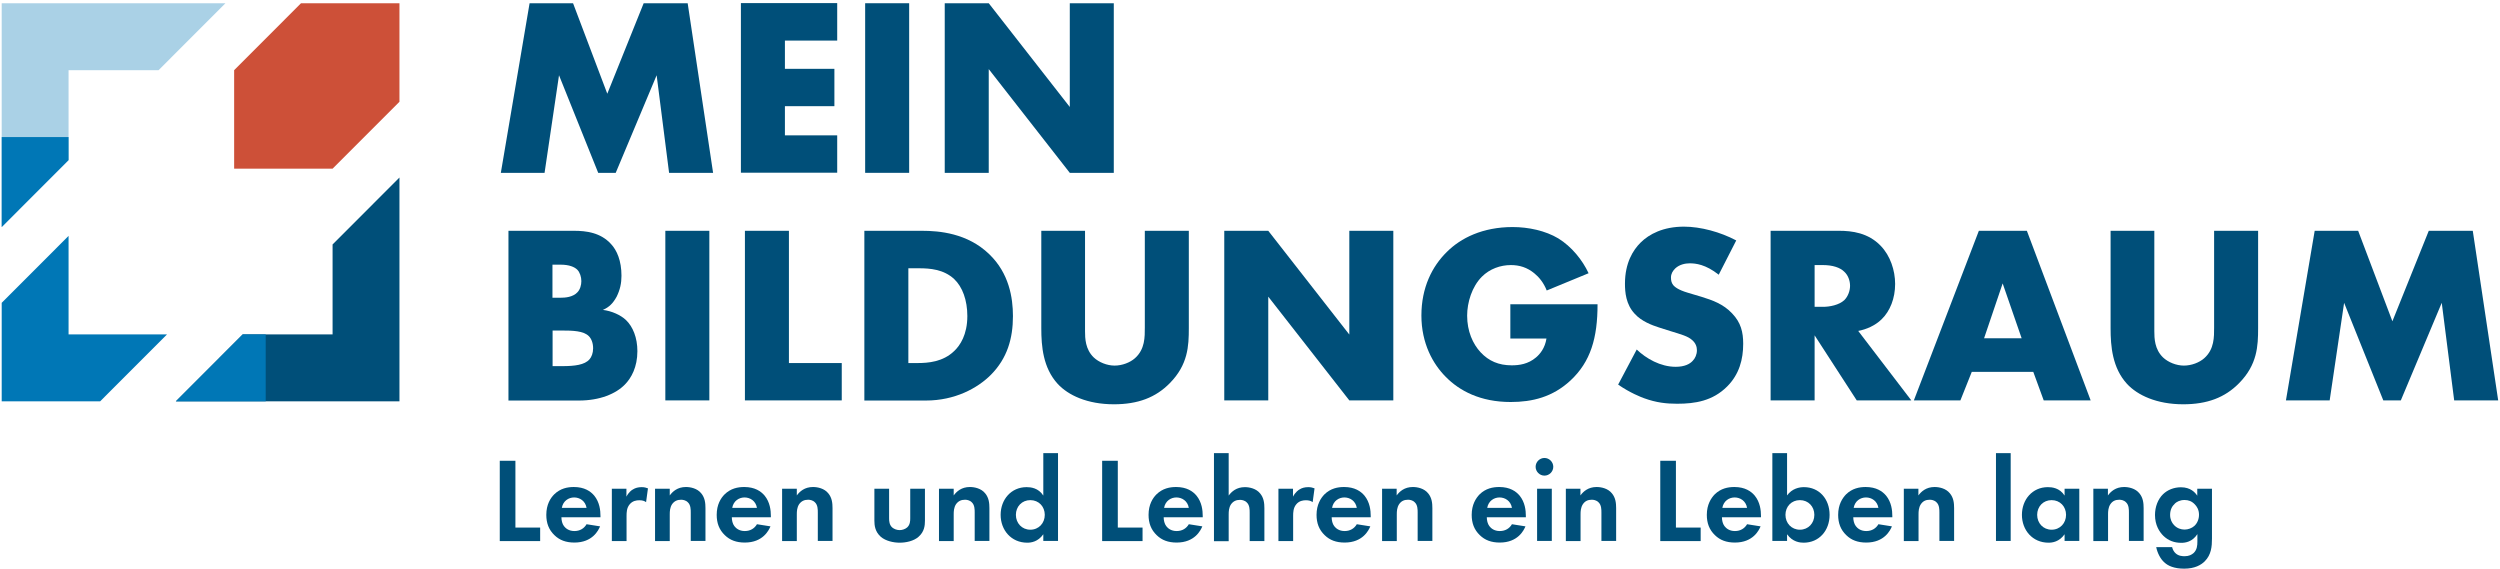 <svg width="764" height="174" viewBox="0 0 764 174" fill="none" xmlns="http://www.w3.org/2000/svg">

<path d="M153.055 52.819L161.843 0.989H175.126L185.589 28.643L196.707 0.989H210.154L217.92 52.819H204.473L200.671 22.997L188.164 52.819H182.81L170.834 22.997L166.42 52.819H153.055Z" fill="#004F79"/>

<path d="M255.849 12.402H239.868V21.034H254.991V32.447H239.868V41.365H255.849V52.778H226.421V0.948H255.849V12.361V12.402Z" fill="#004F79"/>

<path d="M277.839 0.989V52.819H264.392V0.989H277.839Z" fill="#004F79"/>

<path d="M288.711 52.819V0.989H302.158L326.927 32.693V0.989H340.374V52.819H326.927L302.158 21.116V52.819H288.711Z" fill="#004F79"/>

<path d="M155.385 122.362V70.532H175.412C179.132 70.532 183.546 71.064 186.734 74.582C188.533 76.505 189.922 79.696 189.922 84.277C189.922 86.527 189.513 88.491 188.451 90.659C187.347 92.663 186.203 93.85 184.241 94.709C186.938 95.036 189.677 96.263 191.312 97.818C193.396 99.822 194.786 103.177 194.786 107.308C194.786 112.217 192.906 115.531 190.985 117.494C188.206 120.358 183.301 122.403 176.925 122.403H155.344L155.385 122.362ZM168.832 90.986H171.325C172.715 90.986 175.045 90.822 176.434 89.35C177.293 88.491 177.66 87.1 177.66 85.913C177.66 84.605 177.211 83.254 176.434 82.436C175.576 81.577 173.941 80.882 171.325 80.882H168.832V90.986ZM168.832 111.89H171.857C175.576 111.89 178.682 111.522 180.154 109.804C180.767 109.108 181.257 107.922 181.257 106.449C181.257 104.813 180.726 103.504 179.949 102.727C178.314 101.09 174.963 101.008 171.652 101.008H168.873V111.89H168.832Z" fill="#004F79"/>

<path d="M216.775 70.532V122.362H203.328V70.532H216.775Z" fill="#004F79"/>

<path d="M241.095 70.532V110.949H257.239V122.362H227.647V70.532H241.095Z" fill="#004F79"/>

<path d="M264.147 122.362V70.532H281.763C286.954 70.532 295.659 71.228 302.322 77.691C308.371 83.5 309.556 90.986 309.556 96.59C309.556 103.422 307.84 109.476 302.812 114.549C298.684 118.681 291.777 122.403 282.948 122.403H264.147V122.362ZM277.594 110.949H280.332C283.602 110.949 288.18 110.622 291.654 107.226C293.371 105.59 295.619 102.318 295.619 96.59C295.619 91.763 294.147 87.673 291.572 85.259C288.384 82.314 284.215 81.986 280.864 81.986H277.594V110.99V110.949Z" fill="#004F79"/>

<path d="M331.586 70.532V101.213C331.586 103.381 331.668 106.736 334.243 109.231C335.796 110.704 338.289 111.726 340.619 111.726C342.949 111.726 345.36 110.785 346.832 109.476C349.938 106.736 349.856 102.931 349.856 100.068V70.532H363.303V100.313C363.303 105.754 363.058 111.44 357.499 117.085C353.167 121.503 347.731 123.549 340.415 123.549C332.24 123.549 326.436 120.767 323.248 117.331C318.752 112.422 318.221 105.836 318.221 100.313V70.532H331.668H331.586Z" fill="#004F79"/>

<path d="M374.135 122.362V70.532H387.582L412.351 102.236V70.532H425.798V122.362H412.351L387.582 90.659V122.362H374.135Z" fill="#004F79"/>

<path d="M461.479 92.991H488.21C488.21 103.258 486.125 110.54 479.913 116.308C474.477 121.34 468.264 122.853 461.684 122.853C452.365 122.853 445.989 119.417 441.82 115.163C437.937 111.276 434.381 104.977 434.381 96.427C434.381 87.877 437.651 81.414 442.147 76.996C446.397 72.741 453.1 69.387 462.256 69.387C467.079 69.387 472.27 70.491 476.234 72.864C480.281 75.359 483.591 79.45 485.472 83.5L472.678 88.777C471.738 86.364 470.267 84.645 468.959 83.582C466.711 81.7 464.3 81.005 461.725 81.005C458.537 81.005 455.267 82.15 452.855 84.564C449.831 87.591 448.359 92.418 448.359 96.468C448.359 101.213 450.076 105.099 452.487 107.676C454.981 110.335 458.005 111.644 461.97 111.644C464.3 111.644 466.997 111.276 469.409 109.231C470.635 108.208 472.147 106.367 472.597 103.463H461.561V92.95L461.479 92.991Z" fill="#004F79"/>

<path d="M500.186 106.817C503.047 109.558 507.42 112.094 512.08 112.094C514.818 112.094 516.412 111.235 517.27 110.294C518.047 109.517 518.578 108.331 518.578 107.022C518.578 105.999 518.21 104.854 517.107 103.913C515.799 102.727 513.755 102.195 510.445 101.172L506.971 100.068C504.804 99.372 501.616 98.186 499.532 95.854C496.875 92.99 496.589 89.309 496.589 86.691C496.589 80.309 499.082 76.423 501.33 74.173C503.987 71.514 508.319 69.264 514.614 69.264C519.723 69.264 525.731 70.9 530.595 73.478L525.241 83.95C521.194 80.759 518.17 80.473 516.371 80.473C515.063 80.473 513.265 80.8 511.957 82.027C511.18 82.805 510.649 83.663 510.649 84.809C510.649 85.75 510.813 86.445 511.344 87.141C511.753 87.591 512.652 88.532 515.84 89.472L519.968 90.7C523.238 91.722 526.63 92.868 529.369 95.813C532.025 98.595 532.72 101.499 532.72 105.058C532.72 109.804 531.535 114.385 527.816 118.108C523.401 122.526 518.047 123.385 512.529 123.385C509.259 123.385 506.153 123.058 502.352 121.667C501.494 121.34 498.224 120.112 494.504 117.535L500.267 106.654L500.186 106.817Z" fill="#004F79"/>

<path d="M562.067 70.532C565.95 70.532 570.936 71.146 574.737 75.114C577.68 78.141 579.151 82.641 579.151 86.773C579.151 91.191 577.598 95.077 575.023 97.572C573.021 99.536 570.282 100.681 567.871 101.131L584.097 122.362H567.421L554.546 102.481V122.362H541.099V70.532H562.067ZM554.546 93.768H557.121C559.124 93.768 562.026 93.236 563.661 91.681C564.683 90.659 565.377 88.941 565.377 87.345C565.377 85.75 564.764 84.073 563.579 83.009C562.353 81.782 560.064 81.005 557.121 81.005H554.546V93.809V93.768Z" fill="#004F79"/>

<path d="M621.373 113.649H602.572L599.097 122.362H584.874L604.738 70.532H619.411L638.907 122.362H624.561L621.373 113.649ZM617.817 103.381L612.013 86.609L606.332 103.381H617.817Z" fill="#004F79"/>

<path d="M658.362 70.532V101.213C658.362 103.381 658.444 106.736 661.019 109.231C662.572 110.704 665.066 111.726 667.395 111.726C669.725 111.726 672.136 110.785 673.608 109.476C676.714 106.736 676.632 102.931 676.632 100.068V70.532H690.08V100.313C690.08 105.754 689.834 111.44 684.276 117.085C679.943 121.503 674.507 123.549 667.191 123.549C659.057 123.549 653.213 120.767 650.024 117.331C645.528 112.422 644.997 105.836 644.997 100.313V70.532H658.444H658.362Z" fill="#004F79"/>

<path d="M698.581 122.362L707.369 70.532H720.652L731.116 98.186L742.233 70.532H755.68L763.446 122.362H749.999L746.198 92.541L733.691 122.362H728.336L716.361 92.541L711.946 122.362H698.581Z" fill="#004F79"/>

<path d="M157.51 140.771V161.225H165.072V165.356H152.728V140.812H157.51V140.771Z" fill="#004F79"/>

<path d="M183.382 160.856C182.892 162.043 181.094 165.806 175.535 165.806C172.96 165.806 170.998 165.07 169.445 163.556C167.687 161.879 166.952 159.834 166.952 157.338C166.952 154.188 168.219 152.225 169.363 151.08C171.243 149.239 173.45 148.83 175.371 148.83C178.6 148.83 180.48 150.139 181.584 151.448C183.26 153.493 183.505 155.988 183.505 157.707V158.075H171.57C171.57 159.016 171.815 160.079 172.347 160.775C172.837 161.429 173.818 162.288 175.535 162.288C177.252 162.288 178.519 161.47 179.254 160.202L183.382 160.856ZM179.254 155.211C178.886 153.043 177.129 152.02 175.453 152.02C173.777 152.02 172.061 153.084 171.693 155.211H179.254Z" fill="#004F79"/>

<path d="M186.938 149.361H191.434V151.775C192.129 150.425 193.069 149.73 193.437 149.566C194.132 149.116 195.031 148.87 196.094 148.87C196.871 148.87 197.484 149.034 198.015 149.239L197.443 153.452C196.871 153.043 196.257 152.879 195.358 152.879C194.5 152.879 193.274 153.043 192.375 154.188C191.516 155.252 191.475 156.602 191.475 157.707V165.356H186.979V149.402L186.938 149.361Z" fill="#004F79"/>

<path d="M200.181 149.361H204.677V151.407C205.535 150.22 207.048 148.83 209.623 148.83C211.012 148.83 213.097 149.239 214.323 150.793C215.427 152.143 215.59 153.739 215.59 155.293V165.315H211.094V156.643C211.094 155.743 211.094 154.352 210.236 153.534C209.541 152.798 208.56 152.716 208.151 152.716C206.966 152.716 206.067 153.125 205.372 154.107C204.718 155.129 204.677 156.275 204.677 157.216V165.356H200.181V149.402V149.361Z" fill="#004F79"/>

<path d="M235.454 160.856C234.964 162.043 233.165 165.806 227.607 165.806C225.032 165.806 223.07 165.07 221.517 163.556C219.759 161.879 219.023 159.834 219.023 157.338C219.023 154.188 220.291 152.225 221.435 151.08C223.315 149.239 225.522 148.83 227.443 148.83C230.672 148.83 232.552 150.139 233.656 151.448C235.332 153.493 235.577 155.988 235.577 157.707V158.075H223.642C223.642 159.016 223.887 160.079 224.419 160.775C224.909 161.429 225.89 162.288 227.607 162.288C229.323 162.288 230.59 161.47 231.326 160.202L235.454 160.856ZM231.326 155.211C230.958 153.043 229.201 152.02 227.525 152.02C225.849 152.02 224.133 153.084 223.765 155.211H231.326Z" fill="#004F79"/>

<path d="M239.01 149.361H243.506V151.407C244.364 150.22 245.877 148.83 248.452 148.83C249.841 148.83 251.926 149.239 253.152 150.793C254.255 152.143 254.419 153.739 254.419 155.293V165.315H249.923V156.643C249.923 155.743 249.923 154.352 249.065 153.534C248.37 152.798 247.389 152.716 246.98 152.716C245.795 152.716 244.896 153.125 244.201 154.107C243.547 155.129 243.506 156.275 243.506 157.216V165.356H239.01V149.402V149.361Z" fill="#004F79"/>

<path d="M271.708 149.361V158.402C271.708 159.261 271.79 160.406 272.648 161.184C273.22 161.675 274.079 162.002 274.937 162.002C275.795 162.002 276.654 161.675 277.226 161.184C278.125 160.365 278.166 159.22 278.166 158.402V149.361H282.662V159.138C282.662 160.57 282.499 162.493 280.7 164.047C279.229 165.356 276.858 165.847 274.937 165.847C273.016 165.847 270.645 165.315 269.174 164.047C267.417 162.493 267.212 160.57 267.212 159.138V149.361H271.708Z" fill="#004F79"/>

<path d="M286.954 149.361H291.45V151.407C292.308 150.22 293.82 148.83 296.395 148.83C297.785 148.83 299.869 149.239 301.096 150.793C302.199 152.143 302.363 153.739 302.363 155.293V165.315H297.867V156.643C297.867 155.743 297.867 154.352 297.008 153.534C296.313 152.798 295.332 152.716 294.924 152.716C293.738 152.716 292.839 153.125 292.144 154.107C291.49 155.129 291.45 156.275 291.45 157.216V165.356H286.954V149.402V149.361Z" fill="#004F79"/>

<path d="M318.834 138.48H323.33V165.315H318.834V163.27C317.199 165.602 315.074 165.847 313.93 165.847C309.025 165.847 305.796 162.002 305.796 157.338C305.796 152.675 308.984 148.87 313.725 148.87C314.951 148.87 317.322 149.075 318.834 151.448V138.48ZM310.455 157.338C310.455 159.875 312.295 161.879 314.87 161.879C317.445 161.879 319.284 159.875 319.284 157.338C319.284 154.802 317.445 152.838 314.87 152.838C312.295 152.838 310.455 154.802 310.455 157.338Z" fill="#004F79"/>

<path d="M341.6 140.771V161.225H349.162V165.356H336.818V140.812H341.6V140.771Z" fill="#004F79"/>

<path d="M367.431 160.856C366.941 162.043 365.143 165.806 359.584 165.806C357.009 165.806 355.047 165.07 353.494 163.556C351.736 161.879 351.001 159.834 351.001 157.338C351.001 154.188 352.268 152.225 353.412 151.08C355.292 149.239 357.499 148.83 359.42 148.83C362.649 148.83 364.53 150.139 365.633 151.448C367.309 153.493 367.554 155.988 367.554 157.707V158.075H355.619C355.619 159.016 355.865 160.079 356.396 160.775C356.886 161.429 357.867 162.288 359.584 162.288C361.301 162.288 362.568 161.47 363.303 160.202L367.431 160.856ZM363.303 155.211C362.936 153.043 361.178 152.02 359.502 152.02C357.826 152.02 356.11 153.084 355.742 155.211H363.303Z" fill="#004F79"/>

<path d="M370.988 138.48H375.484V151.448C376.342 150.261 377.854 148.87 380.429 148.87C381.819 148.87 383.903 149.279 385.129 150.834C386.233 152.184 386.396 153.779 386.396 155.334V165.356H381.901V156.684C381.901 155.784 381.901 154.393 381.042 153.575C380.347 152.838 379.366 152.757 378.958 152.757C377.772 152.757 376.873 153.166 376.178 154.147C375.524 155.17 375.484 156.316 375.484 157.256V165.397H370.988V138.562V138.48Z" fill="#004F79"/>

<path d="M390.647 149.361H395.143V151.775C395.838 150.425 396.819 149.73 397.146 149.566C397.841 149.116 398.74 148.87 399.803 148.87C400.579 148.87 401.192 149.034 401.724 149.239L401.151 153.452C400.579 153.043 399.966 152.879 399.067 152.879C398.209 152.879 396.982 153.043 396.083 154.188C395.225 155.252 395.184 156.602 395.184 157.707V165.356H390.688V149.402L390.647 149.361Z" fill="#004F79"/>

<path d="M418.768 160.856C418.277 162.043 416.479 165.806 410.92 165.806C408.345 165.806 406.383 165.07 404.83 163.556C403.073 161.879 402.337 159.834 402.337 157.338C402.337 154.188 403.645 152.225 404.748 151.08C406.629 149.239 408.836 148.83 410.757 148.83C413.986 148.83 415.866 150.139 416.969 151.448C418.645 153.493 418.89 155.988 418.89 157.707V158.075H406.956C406.956 159.016 407.201 160.079 407.732 160.775C408.223 161.429 409.203 162.288 410.92 162.288C412.637 162.288 413.904 161.47 414.64 160.202L418.768 160.856ZM414.64 155.211C414.272 153.043 412.514 152.02 410.838 152.02C409.163 152.02 407.446 153.084 407.078 155.211H414.64Z" fill="#004F79"/>

<path d="M422.323 149.361H426.819V151.407C427.678 150.22 429.19 148.83 431.765 148.83C433.155 148.83 435.239 149.239 436.465 150.793C437.569 152.143 437.732 153.739 437.732 155.293V165.315H433.236V156.643C433.236 155.743 433.236 154.352 432.378 153.534C431.683 152.798 430.743 152.716 430.294 152.716C429.108 152.716 428.209 153.125 427.555 154.107C426.901 155.129 426.86 156.275 426.86 157.216V165.356H422.364V149.402L422.323 149.361Z" fill="#004F79"/>

<path d="M466.18 160.856C465.689 162.043 463.891 165.806 458.332 165.806C455.757 165.806 453.795 165.07 452.242 163.556C450.485 161.879 449.749 159.834 449.749 157.338C449.749 154.188 451.057 152.225 452.161 151.08C454.041 149.239 456.248 148.83 458.169 148.83C461.398 148.83 463.278 150.139 464.381 151.448C466.057 153.493 466.302 155.988 466.302 157.707V158.075H454.368C454.368 159.016 454.613 160.079 455.144 160.775C455.635 161.429 456.616 162.288 458.332 162.288C460.049 162.288 461.316 161.47 462.052 160.202L466.18 160.856ZM462.052 155.211C461.684 153.043 459.926 152.02 458.251 152.02C456.575 152.02 454.858 153.084 454.49 155.211H462.052Z" fill="#004F79"/>

<path d="M471.984 139.953C473.455 139.953 474.681 141.18 474.681 142.653C474.681 144.125 473.455 145.352 471.984 145.352C470.512 145.352 469.286 144.125 469.286 142.653C469.286 141.18 470.512 139.953 471.984 139.953ZM474.232 149.361V165.315H469.736V149.361H474.232Z" fill="#004F79"/>

<path d="M478.482 149.361H482.978V151.407C483.837 150.22 485.349 148.83 487.924 148.83C489.314 148.83 491.398 149.239 492.624 150.793C493.728 152.143 493.891 153.739 493.891 155.293V165.315H489.395V156.643C489.395 155.743 489.395 154.352 488.537 153.534C487.842 152.798 486.902 152.716 486.453 152.716C485.267 152.716 484.368 153.125 483.714 154.107C483.06 155.129 483.019 156.275 483.019 157.216V165.356H478.523V149.402L478.482 149.361Z" fill="#004F79"/>

<path d="M512.161 140.771V161.225H519.723V165.356H507.379V140.812H512.161V140.771Z" fill="#004F79"/>

<path d="M538.034 160.856C537.543 162.043 535.745 165.806 530.186 165.806C527.611 165.806 525.649 165.07 524.096 163.556C522.339 161.879 521.603 159.834 521.603 157.338C521.603 154.188 522.911 152.225 524.014 151.08C525.895 149.239 528.102 148.83 530.023 148.83C533.252 148.83 535.132 150.139 536.235 151.448C537.911 153.493 538.156 155.988 538.156 157.707V158.075H526.222C526.222 159.016 526.467 160.079 526.998 160.775C527.489 161.429 528.47 162.288 530.186 162.288C531.903 162.288 533.17 161.47 533.906 160.202L538.034 160.856ZM533.906 155.211C533.538 153.043 531.78 152.02 530.104 152.02C528.429 152.02 526.712 153.084 526.344 155.211H533.906Z" fill="#004F79"/>

<path d="M546.086 151.448C547.68 149.239 549.928 148.87 551.277 148.87C555.977 148.87 559.124 152.511 559.124 157.338C559.124 162.165 555.895 165.847 551.195 165.847C550.173 165.847 547.843 165.683 546.127 163.27V165.315H541.631V138.48H546.127V151.448H546.086ZM545.636 157.338C545.636 159.875 547.475 161.879 550.05 161.879C552.625 161.879 554.465 159.875 554.465 157.338C554.465 154.802 552.625 152.838 550.05 152.838C547.475 152.838 545.636 154.802 545.636 157.338Z" fill="#004F79"/>

<path d="M578.171 160.856C577.68 162.043 575.882 165.806 570.323 165.806C567.748 165.806 565.786 165.07 564.233 163.556C562.475 161.879 561.74 159.834 561.74 157.338C561.74 154.188 563.048 152.225 564.151 151.08C566.031 149.239 568.238 148.83 570.159 148.83C573.388 148.83 575.269 150.139 576.372 151.448C578.048 153.493 578.293 155.988 578.293 157.707V158.075H566.358C566.358 159.016 566.604 160.079 567.135 160.775C567.625 161.429 568.606 162.288 570.323 162.288C572.04 162.288 573.307 161.47 574.042 160.202L578.171 160.856ZM574.042 155.211C573.675 153.043 571.917 152.02 570.241 152.02C568.565 152.02 566.849 153.084 566.481 155.211H574.042Z" fill="#004F79"/>

<path d="M581.767 149.361H586.263V151.407C587.122 150.22 588.634 148.83 591.209 148.83C592.599 148.83 594.683 149.239 595.909 150.793C597.013 152.143 597.176 153.739 597.176 155.293V165.315H592.68V156.643C592.68 155.743 592.68 154.352 591.822 153.534C591.127 152.798 590.187 152.716 589.737 152.716C588.552 152.716 587.653 153.125 586.999 154.107C586.345 155.129 586.304 156.275 586.304 157.216V165.356H581.808V149.402L581.767 149.361Z" fill="#004F79"/>

<path d="M614.465 138.48V165.315H609.969V138.48H614.465Z" fill="#004F79"/>

<path d="M630.937 149.361H635.433V165.315H630.937V163.27C629.302 165.602 627.177 165.847 626.032 165.847C621.128 165.847 617.899 162.002 617.899 157.338C617.899 152.675 621.087 148.87 625.828 148.87C627.054 148.87 629.425 149.075 630.937 151.448V149.402V149.361ZM622.558 157.338C622.558 159.875 624.397 161.879 626.972 161.879C629.547 161.879 631.387 159.875 631.387 157.338C631.387 154.802 629.547 152.839 626.972 152.839C624.397 152.839 622.558 154.802 622.558 157.338Z" fill="#004F79"/>

<path d="M639.684 149.361H644.18V151.407C645.038 150.22 646.55 148.83 649.125 148.83C650.515 148.83 652.6 149.239 653.826 150.793C654.929 152.143 655.093 153.739 655.093 155.293V165.315H650.597V156.643C650.597 155.743 650.597 154.352 649.738 153.534C649.044 152.798 648.104 152.716 647.654 152.716C646.469 152.716 645.569 153.125 644.916 154.107C644.262 155.129 644.221 156.275 644.221 157.216V165.356H639.725V149.402L639.684 149.361Z" fill="#004F79"/>

<path d="M671.483 149.361H675.979V164.579C675.979 166.993 675.774 169.529 673.771 171.533C672.668 172.638 670.747 173.783 667.477 173.783C664.371 173.783 662.532 172.883 661.51 171.942C660.243 170.879 659.303 168.997 658.935 167.197H663.799C663.962 167.933 664.371 168.67 664.902 169.12C665.801 169.938 666.987 169.979 667.641 169.979C668.949 169.979 669.766 169.529 670.379 168.997C671.401 168.015 671.523 166.747 671.523 165.479V163.229C669.97 165.602 667.845 165.888 666.619 165.888C664.493 165.888 662.654 165.234 661.101 163.72C659.916 162.534 658.567 160.488 658.567 157.379C658.567 154.884 659.466 152.552 661.019 151.039C662.409 149.689 664.371 148.911 666.496 148.911C669.48 148.911 670.87 150.548 671.483 151.489V149.443V149.361ZM664.616 153.943C663.88 154.598 663.186 155.661 663.186 157.338C663.186 158.729 663.717 159.752 664.371 160.447C665.311 161.47 666.537 161.838 667.6 161.838C668.662 161.838 669.807 161.429 670.583 160.734C671.524 159.875 672.014 158.606 672.014 157.297C672.014 155.784 671.36 154.761 670.706 154.107C669.807 153.166 668.785 152.798 667.6 152.798C666.169 152.798 665.188 153.37 664.616 153.902V153.943Z" fill="#004F79"/>

<path d="M0.519 69.387V0.989H68.898L48.462 21.443H20.955V48.933L0.519 69.387Z" fill="#AAD1E6"/>

<path d="M74.171 102.195H101.637V74.705L122.074 54.251V122.649H53.735L74.171 102.195Z" fill="#004F79"/>

<path d="M20.955 72.087V102.195H51.037L30.601 122.649H0.519V92.541L20.955 72.087Z" fill="#0077B6"/>

<path d="M74.171 102.195L53.735 122.649H81.201V102.195H74.171Z" fill="#0077B6"/>

<path d="M20.955 41.897H0.519V69.387L20.955 48.933V41.897Z" fill="#0077B6"/>

<path d="M91.992 0.989L71.555 21.443V51.551H101.637L122.074 31.097V0.989H91.992Z" fill="#CD5038"/>

</svg>